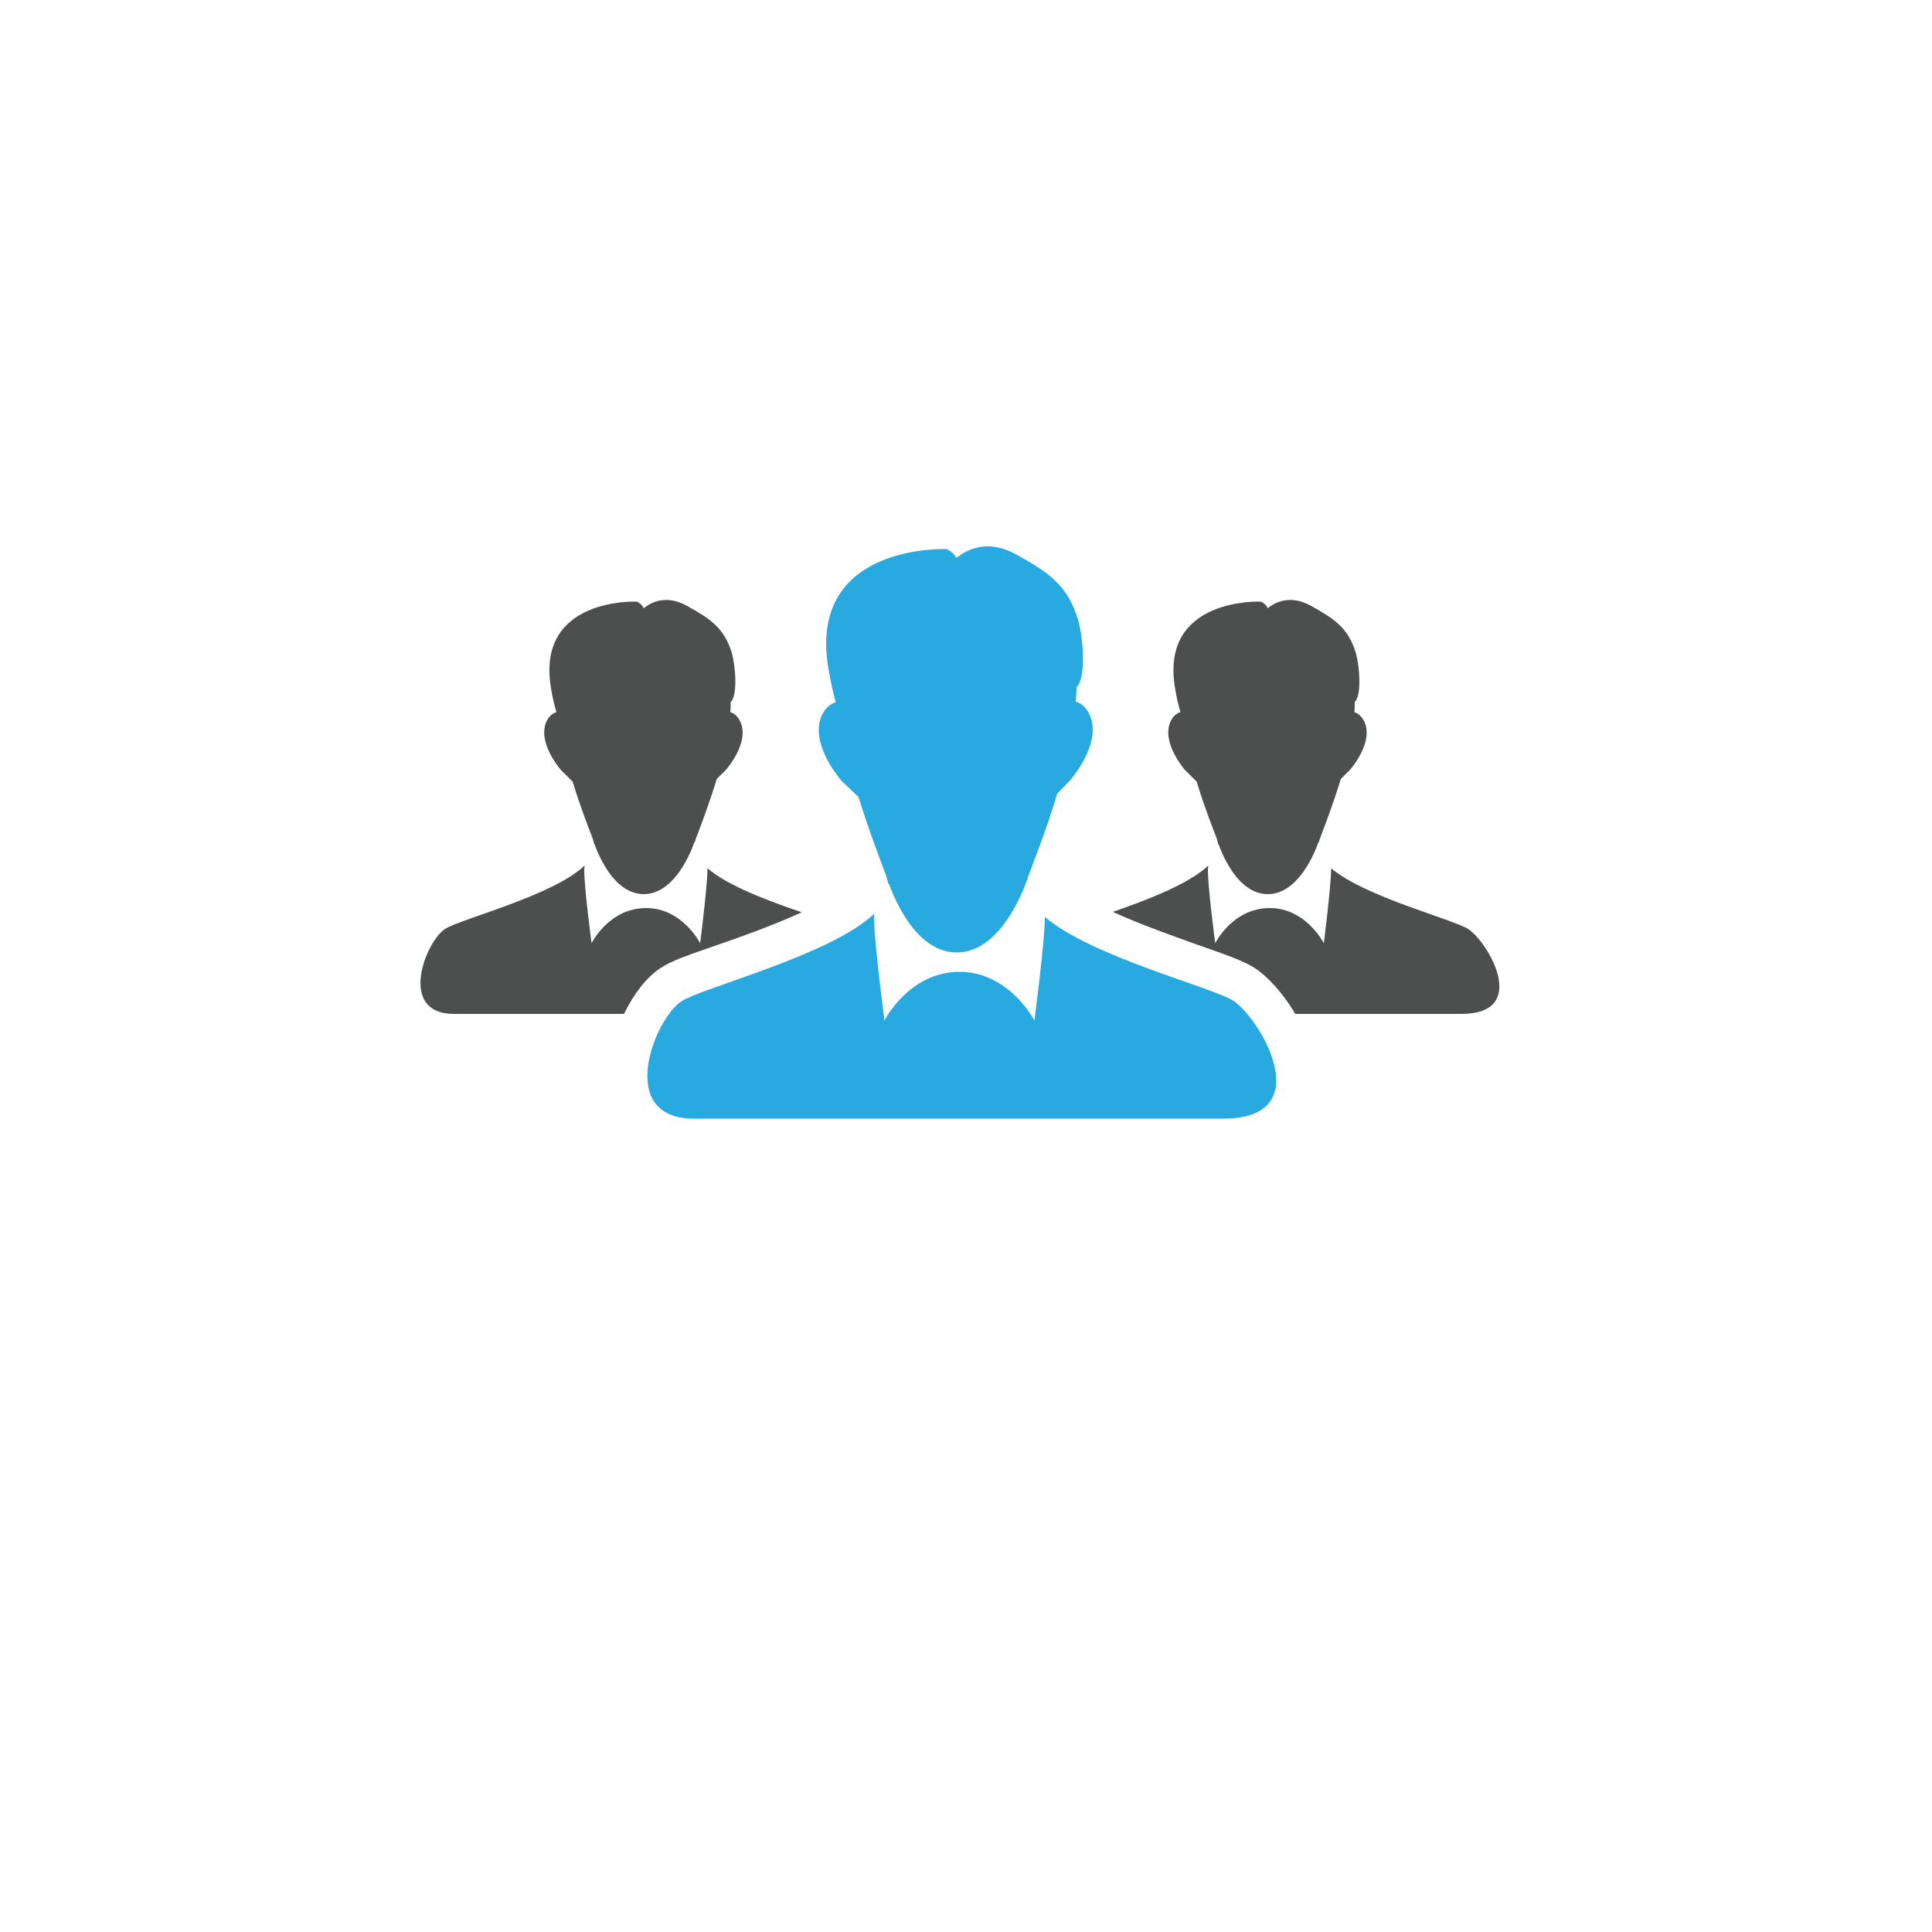 <!-- Generated by IcoMoon.io -->
<svg version="1.1" xmlns="http://www.w3.org/2000/svg" width="400" height="400" viewBox="0 0 400 400">
<title>ol-icon-4</title>
<path fill="#4d4e4e" d="M247.76 161.84c1.6 5.28 3.36 9.68 4.24 12 0.16 0.32 0.16 0.72 0.24 1.040 0.72-0.8 1.36-1.2 1.36-1.2h18.56c0 0 0.4 0.24 0.88 0.72 0.080-0.16 0.080-0.4 0.16-0.56 0.88-2.4 2.72-7.040 4.4-12.56l1.92-1.92c0 0 4.96-5.6 2.96-9.92-0.56-1.12-1.28-1.76-2.080-2 0.080-0.72 0.080-1.44 0.080-2.080 1.52-1.52 0.96-7.6 0.24-10.16-1.6-5.28-4.56-7.12-9.28-9.76-4.16-2.32-7.28-0.88-8.96 0.48-0.24-0.56-0.72-1.040-1.44-1.36 0 0-20.96-0.96-17.76 17.92 0.32 2 0.72 3.6 1.12 4.96-0.8 0.24-1.6 0.88-2.080 2-1.92 4.32 2.96 9.92 2.96 9.92l2.48 2.48z"></path>
<path fill="#4d4e4e" d="M303.92 192.32c-3.12-2-21.36-6.64-28.32-12.56 0 0.080 0 0.16 0 0.24-0.080 4-1.52 15.28-1.52 15.28s-3.68-7.28-11.2-7.28v0c-7.68 0-11.28 7.28-11.28 7.28s-1.52-11.28-1.52-15.28c0-0.24 0.080-0.56 0.080-0.8-4 3.84-12.88 7.2-19.76 9.6 6.32 2.88 14 5.52 17.52 6.8 6.48 2.24 9.68 3.44 11.84 4.8 2.56 1.68 5.84 5.12 8.4 9.52h34.4c14.32 0 5.52-14.96 1.36-17.6z"></path>
<path fill="#4d4e4e" d="M252 173.92c0 0 3.28 11.2 10.48 11.2s10.64-11.2 10.64-11.2-16.56-5.040-21.12 0z"></path>
<path fill="#4d4e4e" d="M118.56 161.84c1.6 5.28 3.36 9.68 4.24 12 0.16 0.32 0.16 0.72 0.24 1.040 0.72-0.8 1.36-1.2 1.36-1.2h18.56c0 0 0.4 0.24 0.88 0.72 0.080-0.16 0.080-0.4 0.16-0.56 0.88-2.4 2.72-7.040 4.4-12.56l1.92-1.92c0 0 4.96-5.6 2.96-9.92-0.48-1.12-1.28-1.76-2.080-2 0.080-0.72 0.080-1.44 0.080-2.080 1.52-1.52 0.96-7.6 0.24-10.16-1.6-5.28-4.56-7.12-9.28-9.76-4.16-2.32-7.28-0.88-8.96 0.48-0.24-0.56-0.72-1.040-1.44-1.36 0 0-20.96-0.96-17.76 17.92 0.32 2 0.72 3.6 1.12 4.96-0.8 0.24-1.6 0.88-2.080 2-1.92 4.32 2.96 9.92 2.96 9.92l2.48 2.48z"></path>
<path fill="#4d4e4e" d="M146.48 179.76c0 0.080 0 0.16 0 0.24-0.080 4-1.52 15.28-1.52 15.28s-3.68-7.28-11.2-7.28v0c-7.68 0-11.28 7.28-11.28 7.28s-1.52-11.28-1.52-15.28c0-0.24 0.080-0.48 0.080-0.8-6.48 6.24-25.68 11.040-28.88 13.12-4.080 2.64-9.92 17.6 1.84 17.6h35.2c2-4.16 4.72-7.68 7.6-9.52 2.16-1.44 5.36-2.56 11.84-4.8 3.52-1.2 11.040-3.84 17.36-6.72-6.8-2.32-15.28-5.44-19.52-9.12z"></path>
<path fill="#4d4e4e" d="M122.8 173.92c0 0 3.28 11.2 10.48 11.2s10.64-11.2 10.64-11.2-16.56-5.040-21.12 0z"></path>
<path fill="#28aae1" d="M177.76 165.040c2.24 7.28 4.64 13.36 5.84 16.64 0.16 0.48 0.24 0.96 0.32 1.36 1.040-1.040 1.84-1.6 1.84-1.6h25.6c0 0 0.56 0.32 1.28 0.96 0.080-0.24 0.080-0.48 0.16-0.72 1.2-3.36 3.84-9.76 6.080-17.36l2.64-2.72c0 0 6.8-7.68 4.080-13.6-0.72-1.6-1.76-2.4-2.88-2.72 0.080-0.96 0.16-2 0.16-2.96 2.080-2.080 1.36-10.48 0.32-14-2.16-7.28-6.32-9.92-12.8-13.52-5.76-3.2-10-1.2-12.4 0.72-0.4-0.72-0.96-1.36-2-1.84 0 0-28.96-1.28-24.48 24.8 0.48 2.72 0.96 5.040 1.52 6.88-1.12 0.4-2.16 1.2-2.88 2.72-2.72 5.92 4.080 13.6 4.080 13.6l3.52 3.36z"></path>
<path fill="#28aae1" d="M255.36 207.2c-4.32-2.8-29.44-9.12-39.040-17.36 0 0.080 0 0.24 0 0.32-0.080 5.44-2.16 21.12-2.16 21.12s-5.12-10-15.44-10.080v0c-10.56 0-15.6 10.080-15.6 10.080s-2.080-15.6-2.16-21.12c0-0.32 0-0.64 0-0.96-8.96 8.56-35.36 15.2-39.84 18.080-5.68 3.68-13.76 24.32 2.56 24.32 2.4 0 54.56 0 54.56 0s41.2 0 55.12 0c19.76-0.080 7.6-20.72 2-24.4z"></path>
<path fill="#28aae1" d="M183.6 181.68c0 0 4.56 15.52 14.48 15.52s14.72-15.52 14.72-15.52-22.88-6.88-29.2 0z"></path>
</svg>
